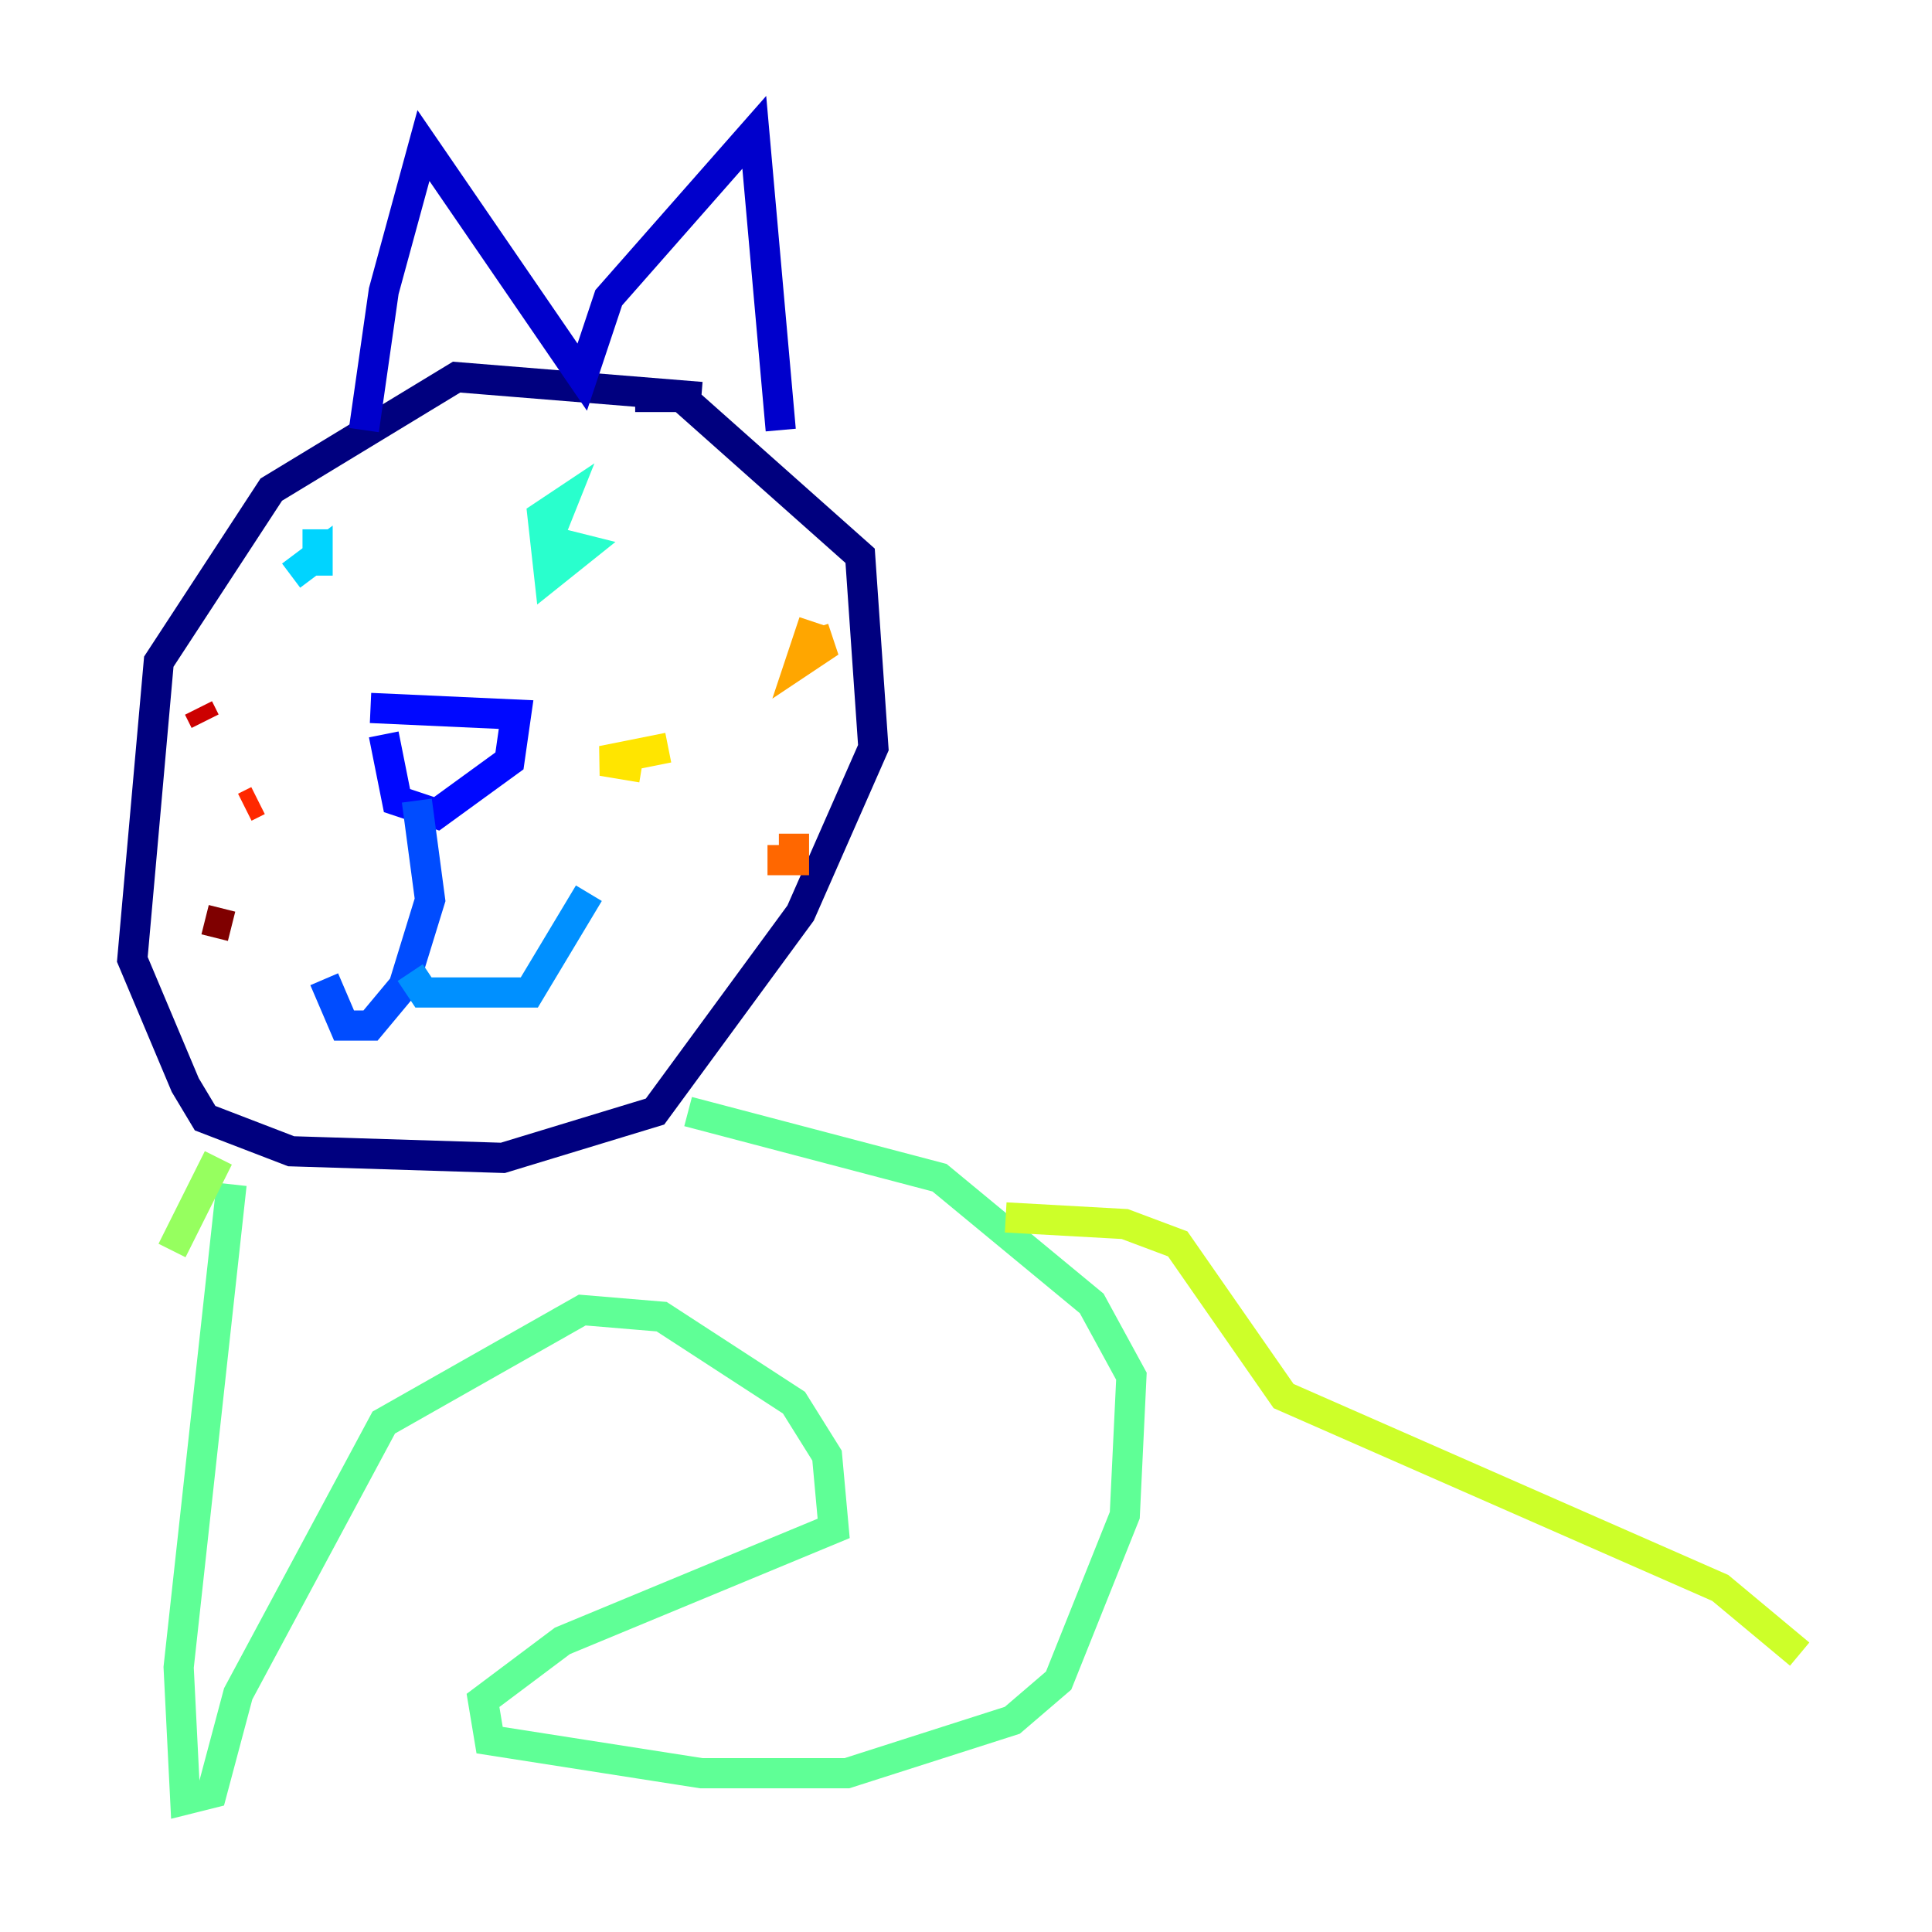 <?xml version="1.0" encoding="utf-8" ?>
<svg baseProfile="tiny" height="128" version="1.2" viewBox="0,0,128,128" width="128" xmlns="http://www.w3.org/2000/svg" xmlns:ev="http://www.w3.org/2001/xml-events" xmlns:xlink="http://www.w3.org/1999/xlink"><defs /><polyline fill="none" points="46.466,26.301 30.247,24.986 17.973,32.438 10.521,43.836 8.767,63.562 12.274,71.89 13.589,74.082 19.288,76.274 33.315,76.712 43.397,73.644 53.041,60.493 57.863,49.534 56.986,36.822 45.151,26.301 42.082,26.301" stroke="#00007f" stroke-width="2" /><polyline fill="none" points="24.11,28.493 25.425,19.288 28.055,9.644 38.575,24.986 40.329,19.726 49.973,8.767 51.726,28.493" stroke="#0000cc" stroke-width="2" /><polyline fill="none" points="24.548,46.904 34.192,47.343 33.753,50.411 28.931,53.918 26.301,53.041 25.425,48.657" stroke="#0008ff" stroke-width="2" /><polyline fill="none" points="27.616,53.041 28.493,59.616 26.74,65.315 24.548,67.945 22.794,67.945 21.48,64.877" stroke="#004cff" stroke-width="2" /><polyline fill="none" points="27.178,64.438 28.055,65.753 35.069,65.753 39.014,59.178" stroke="#0090ff" stroke-width="2" /><polyline fill="none" points="19.288,38.137 21.041,36.822 21.041,38.137 21.041,35.069" stroke="#00d4ff" stroke-width="2" /><polyline fill="none" points="36.822,35.945 38.575,36.384 36.384,38.137 35.945,34.192 37.26,33.315 36.384,35.507" stroke="#29ffcd" stroke-width="2" /><polyline fill="none" points="15.342,78.466 11.836,110.466 12.274,119.233 14.027,118.794 15.781,112.219 25.425,94.247 38.575,86.794 43.836,87.233 52.603,92.931 54.794,96.438 55.233,101.26 37.26,108.712 32.0,112.657 32.438,115.288 46.466,117.48 56.11,117.48 67.069,113.973 70.137,111.343 74.52,100.384 74.959,91.178 72.329,86.356 62.247,78.027 45.589,73.644" stroke="#5fff96" stroke-width="2" /><polyline fill="none" points="11.397,82.849 14.466,76.712" stroke="#96ff5f" stroke-width="2" /><polyline fill="none" points="66.63,80.657 74.52,81.096 78.027,82.411 85.041,92.493 113.973,105.206 119.233,109.589" stroke="#cdff29" stroke-width="2" /><polyline fill="none" points="44.274,49.534 39.89,50.411 42.52,50.849" stroke="#ffe500" stroke-width="2" /><polyline fill="none" points="53.918,41.644 54.356,42.959 53.041,43.836 53.918,41.206" stroke="#ffa600" stroke-width="2" /><polyline fill="none" points="52.603,55.233 52.603,56.986 50.849,56.986" stroke="#ff6700" stroke-width="2" /><polyline fill="none" points="17.096,53.041 16.219,53.48" stroke="#ff2800" stroke-width="2" /><polyline fill="none" points="13.151,46.904 13.589,47.781" stroke="#cc0000" stroke-width="2" /><polyline fill="none" points="13.589,60.931 15.342,61.37" stroke="#7f0000" stroke-width="2" /></svg>